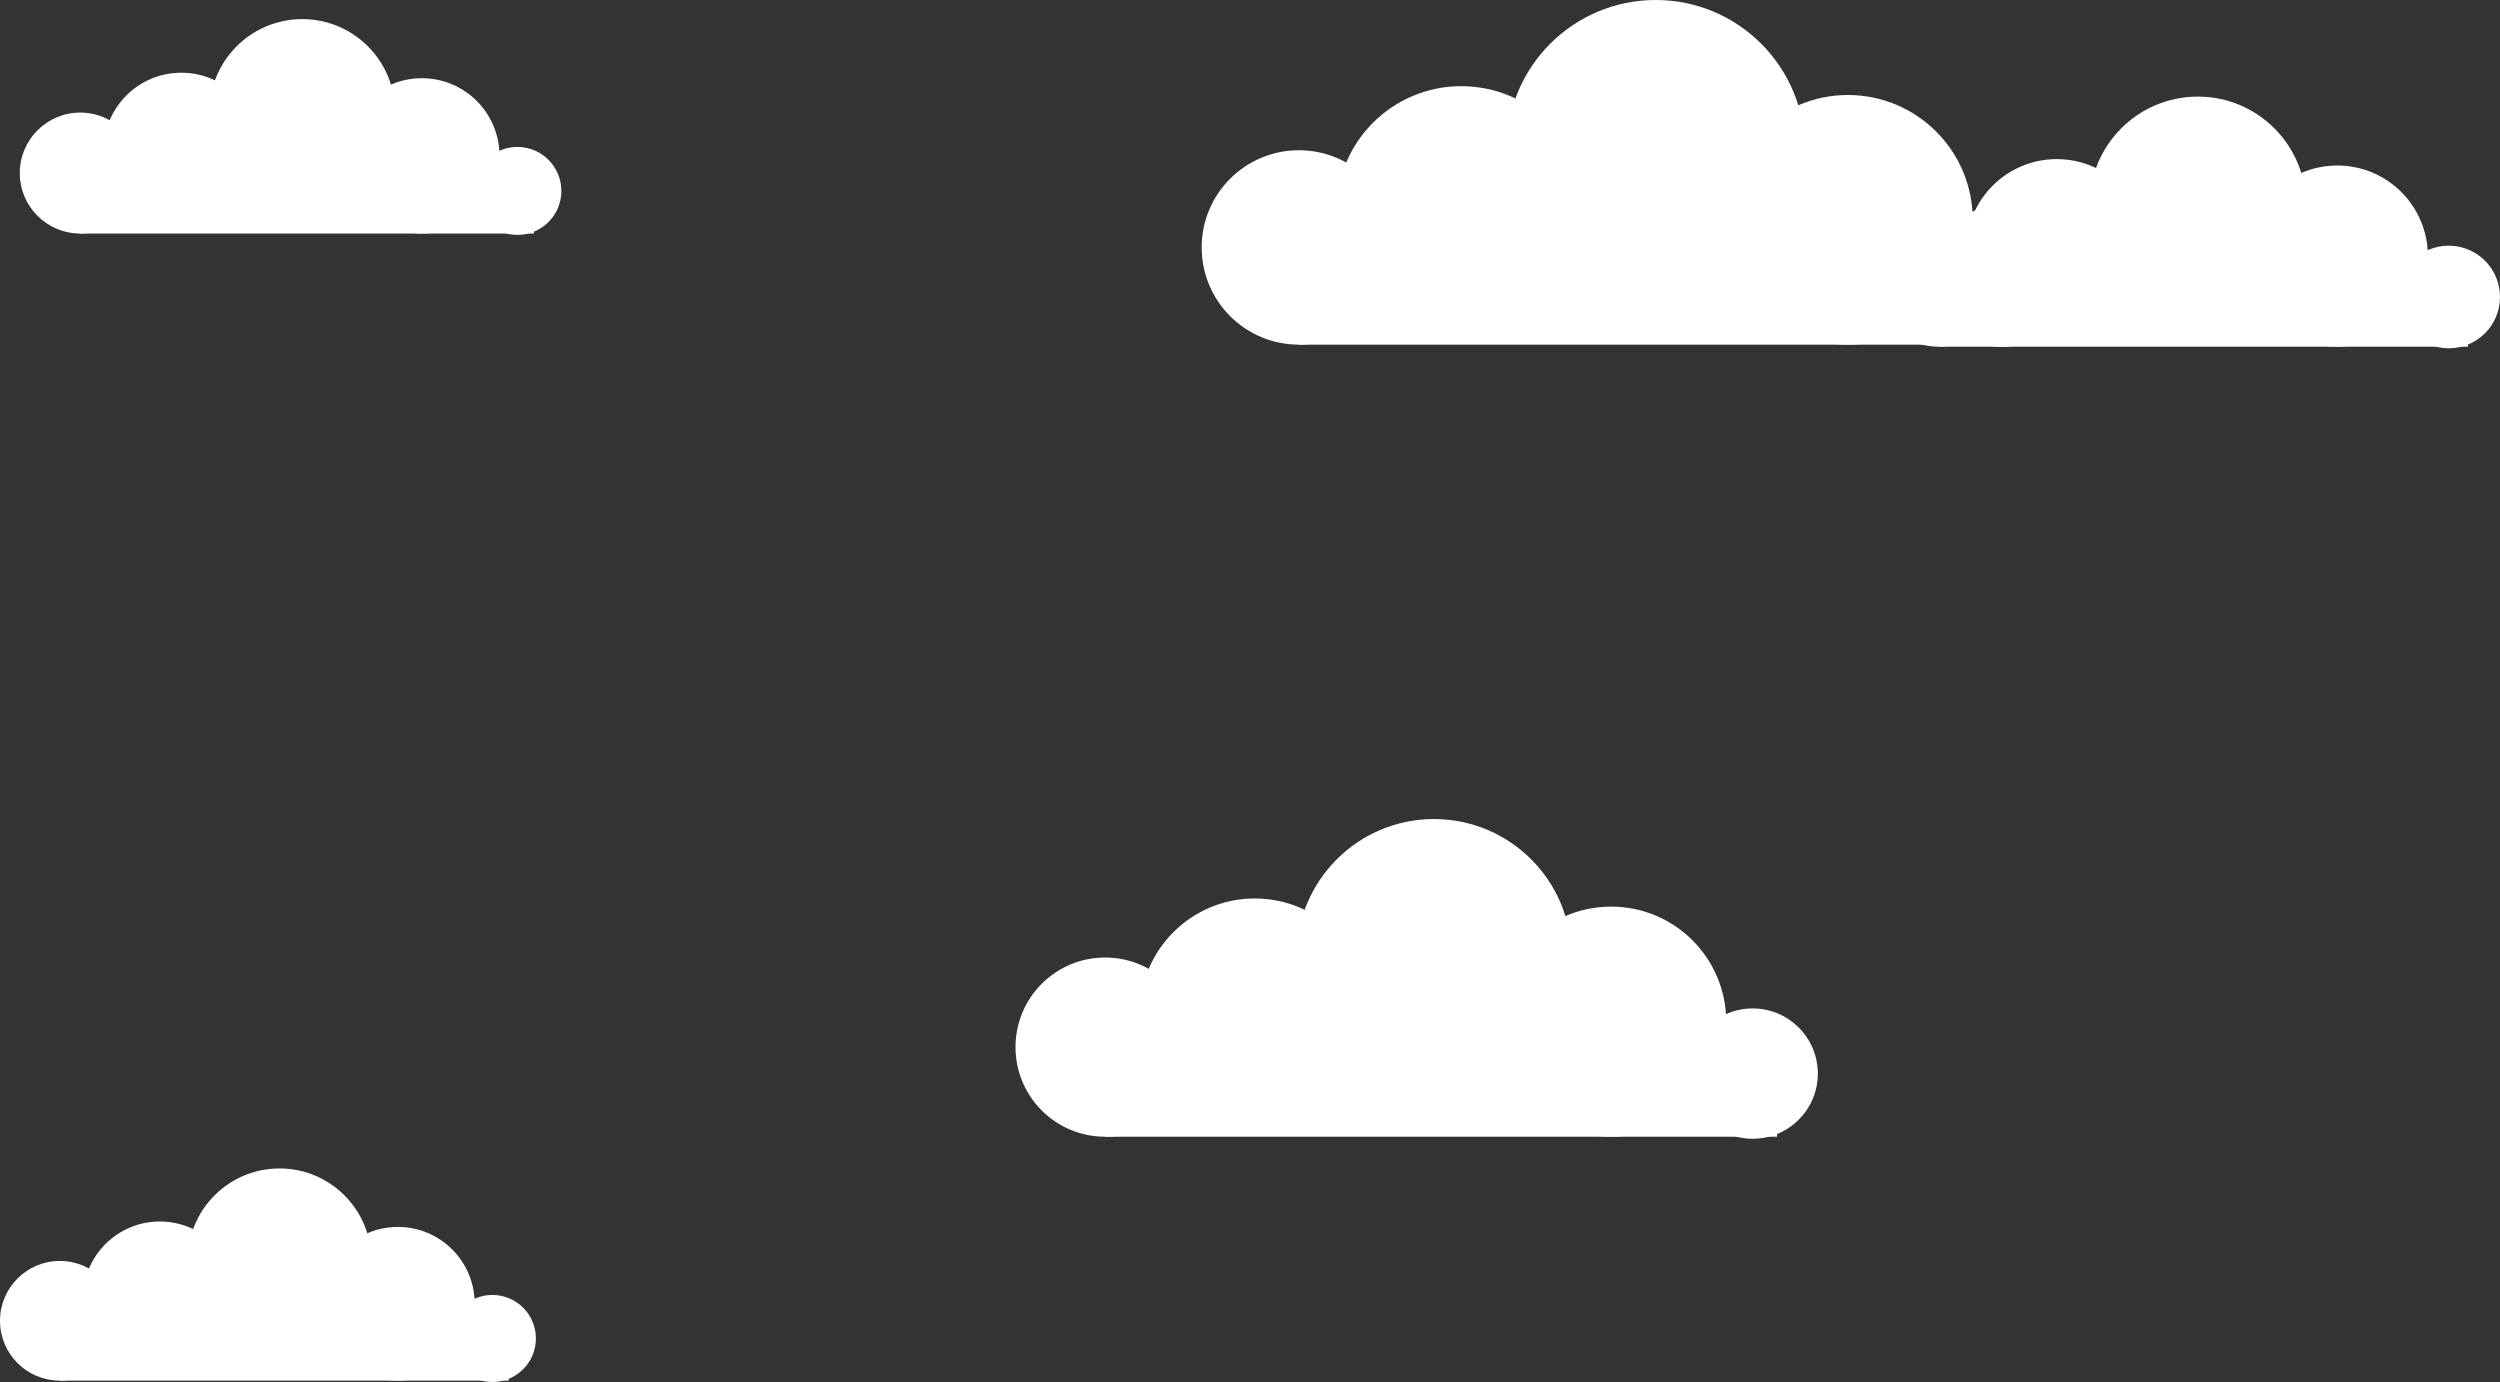 <svg version="1.1" xmlns="http://www.w3.org/2000/svg" xmlns:xlink="http://www.w3.org/1999/xlink" width="426.738" height="235.901" viewBox="0,0,426.738,235.901"><rect x="0" y="0" width="426.738" height="235.901" fill="#333333" stroke="none"/><g transform="translate(-27.853,-19.698)"><g data-paper-data="{&quot;isPaintingLayer&quot;:true}" fill="#ffffff" fill-rule="nonzero" stroke="none" stroke-width="0" stroke-linecap="butt" stroke-linejoin="miter" stroke-miterlimit="10" stroke-dasharray="" stroke-dashoffset="0" style="mix-blend-mode: normal"><g><path d="M363.47,62.319c0,-8.539 6.922,-15.461 15.461,-15.461c8.539,0 15.461,6.922 15.461,15.461c0,8.539 -6.922,15.461 -15.461,15.461c-8.539,0 -15.461,-6.922 -15.461,-15.461z"/><path d="M384.54,54.657c0,-10.201 8.27,-18.471 18.471,-18.471c10.201,0 18.471,8.27 18.471,18.471c0,10.201 -8.27,18.471 -18.471,18.471c-10.201,0 -18.471,-8.27 -18.471,-18.471z"/><path d="M346.778,66.834c0,-6.65 5.391,-12.04 12.04,-12.04c6.65,0 12.04,5.391 12.04,12.04c0,6.65 -5.391,12.04 -12.04,12.04c-6.65,0 -12.04,-5.391 -12.04,-12.04z"/><path d="M426.817,78.874c-8.539,0 -15.461,-6.922 -15.461,-15.461c0,-8.539 6.922,-15.461 15.461,-15.461c8.539,0 15.461,6.922 15.461,15.461c0,8.539 -6.922,15.461 -15.461,15.461z" data-paper-data="{&quot;index&quot;:null}"/><path d="M445.835,79.148c-4.836,0 -8.756,-3.92 -8.756,-8.756c0,-4.836 3.92,-8.756 8.756,-8.756c4.836,0 8.756,3.92 8.756,8.756c0,4.836 -3.92,8.756 -8.756,8.756z" data-paper-data="{&quot;index&quot;:null}"/><path d="M358.818,78.874v-10.672h90.301v10.672z"/></g><g><path d="M45.543,45.366c0,-7.321 5.935,-13.256 13.256,-13.256c7.321,0 13.256,5.935 13.256,13.256c0,7.321 -5.935,13.256 -13.256,13.256c-7.321,0 -13.256,-5.935 -13.256,-13.256z"/><path d="M63.609,38.797c0,-8.747 7.091,-15.837 15.837,-15.837c8.747,0 15.837,7.091 15.837,15.837c0,8.747 -7.091,15.837 -15.837,15.837c-8.747,0 -15.837,-7.091 -15.837,-15.837z"/><path d="M31.231,49.238c0,-5.702 4.622,-10.324 10.324,-10.324c5.702,0 10.324,4.622 10.324,10.324c0,5.702 -4.622,10.324 -10.324,10.324c-5.702,0 -10.324,-4.622 -10.324,-10.324z"/><path d="M99.859,59.561c-7.321,0 -13.256,-5.935 -13.256,-13.256c0,-7.321 5.935,-13.256 13.256,-13.256c7.321,0 13.256,5.935 13.256,13.256c0,7.321 -5.935,13.256 -13.256,13.256z" data-paper-data="{&quot;index&quot;:null}"/><path d="M116.166,59.796c-4.147,0 -7.508,-3.361 -7.508,-7.508c0,-4.147 3.361,-7.508 7.508,-7.508c4.147,0 7.508,3.361 7.508,7.508c0,4.147 -3.361,7.508 -7.508,7.508z" data-paper-data="{&quot;index&quot;:null}"/><path d="M41.554,59.561v-9.15h77.427v9.15z"/></g><g><path d="M222.398,192.702c0,-10.846 8.793,-19.639 19.639,-19.639c10.846,0 19.639,8.793 19.639,19.639c0,10.846 -8.793,19.639 -19.639,19.639c-10.846,0 -19.639,-8.793 -19.639,-19.639z"/><path d="M249.163,182.969c0,-12.958 10.505,-23.463 23.463,-23.463c12.958,0 23.463,10.505 23.463,23.463c0,12.958 -10.505,23.463 -23.463,23.463c-12.958,0 -23.463,-10.505 -23.463,-23.463z"/><path d="M201.195,198.437c0,-8.447 6.847,-15.294 15.294,-15.294c8.447,0 15.294,6.847 15.294,15.294c0,8.447 -6.847,15.294 -15.294,15.294c-8.447,0 -15.294,-6.847 -15.294,-15.294z"/><path d="M302.867,213.731c-10.846,0 -19.639,-8.793 -19.639,-19.639c0,-10.846 8.793,-19.639 19.639,-19.639c10.846,0 19.639,8.793 19.639,19.639c0,10.846 -8.793,19.639 -19.639,19.639z" data-paper-data="{&quot;index&quot;:null}"/><path d="M327.024,214.079c-6.143,0 -11.123,-4.98 -11.123,-11.123c0,-6.143 4.98,-11.123 11.123,-11.123c6.143,0 11.123,4.98 11.123,11.123c0,6.143 -4.98,11.123 -11.123,11.123z" data-paper-data="{&quot;index&quot;:null}"/><path d="M216.489,213.731v-13.556h114.706v13.556z"/></g><g><path d="M42.016,241.32c0,-7.245 5.873,-13.118 13.118,-13.118c7.245,0 13.118,5.873 13.118,13.118c0,7.245 -5.873,13.118 -13.118,13.118c-7.245,0 -13.118,-5.873 -13.118,-13.118z"/><path d="M59.893,234.819c0,-8.655 7.016,-15.672 15.672,-15.672c8.655,0 15.672,7.016 15.672,15.672c0,8.655 -7.016,15.672 -15.672,15.672c-8.655,0 -15.672,-7.016 -15.672,-15.672z"/><path d="M27.853,245.151c0,-5.642 4.574,-10.216 10.216,-10.216c5.642,0 10.216,4.574 10.216,10.216c0,5.642 -4.574,10.216 -10.216,10.216c-5.642,0 -10.216,-4.574 -10.216,-10.216z"/><path d="M95.763,255.366c-7.245,0 -13.118,-5.873 -13.118,-13.118c0,-7.245 5.873,-13.118 13.118,-13.118c7.245,0 13.118,5.873 13.118,13.118c0,7.245 -5.873,13.118 -13.118,13.118z" data-paper-data="{&quot;index&quot;:null}"/><path d="M111.899,255.598c-4.103,0 -7.429,-3.326 -7.429,-7.429c0,-4.103 3.326,-7.429 7.429,-7.429c4.103,0 7.429,3.326 7.429,7.429c0,4.103 -3.326,7.429 -7.429,7.429z" data-paper-data="{&quot;index&quot;:null}"/><path d="M38.069,255.366v-9.055h76.617v9.055z"/></g><g><path d="M255.979,55.713c0,-11.768 9.54,-21.307 21.307,-21.307c11.768,0 21.307,9.54 21.307,21.307c0,11.768 -9.54,21.307 -21.307,21.307c-11.768,0 -21.307,-9.54 -21.307,-21.307z"/><path d="M285.018,45.153c0,-14.059 11.397,-25.456 25.456,-25.456c14.059,0 25.456,11.397 25.456,25.456c0,14.059 -11.397,25.456 -25.456,25.456c-14.059,0 -25.456,-11.397 -25.456,-25.456z"/><path d="M232.974,61.935c0,-9.164 7.429,-16.593 16.593,-16.593c9.164,0 16.593,7.429 16.593,16.593c0,9.164 -7.429,16.593 -16.593,16.593c-9.164,0 -16.593,-7.429 -16.593,-16.593z"/><path d="M343.283,78.529c-11.768,0 -21.307,-9.54 -21.307,-21.307c0,-11.768 9.54,-21.307 21.307,-21.307c11.768,0 21.307,9.54 21.307,21.307c0,11.768 -9.54,21.307 -21.307,21.307z" data-paper-data="{&quot;index&quot;:null}"/><path d="M369.493,78.906c-6.665,0 -12.068,-5.403 -12.068,-12.068c0,-6.665 5.403,-12.068 12.068,-12.068c6.665,0 12.068,5.403 12.068,12.068c0,6.665 -5.403,12.068 -12.068,12.068z" data-paper-data="{&quot;index&quot;:null}"/><path d="M249.568,78.529v-14.708h124.451v14.708z"/></g></g></g></svg>